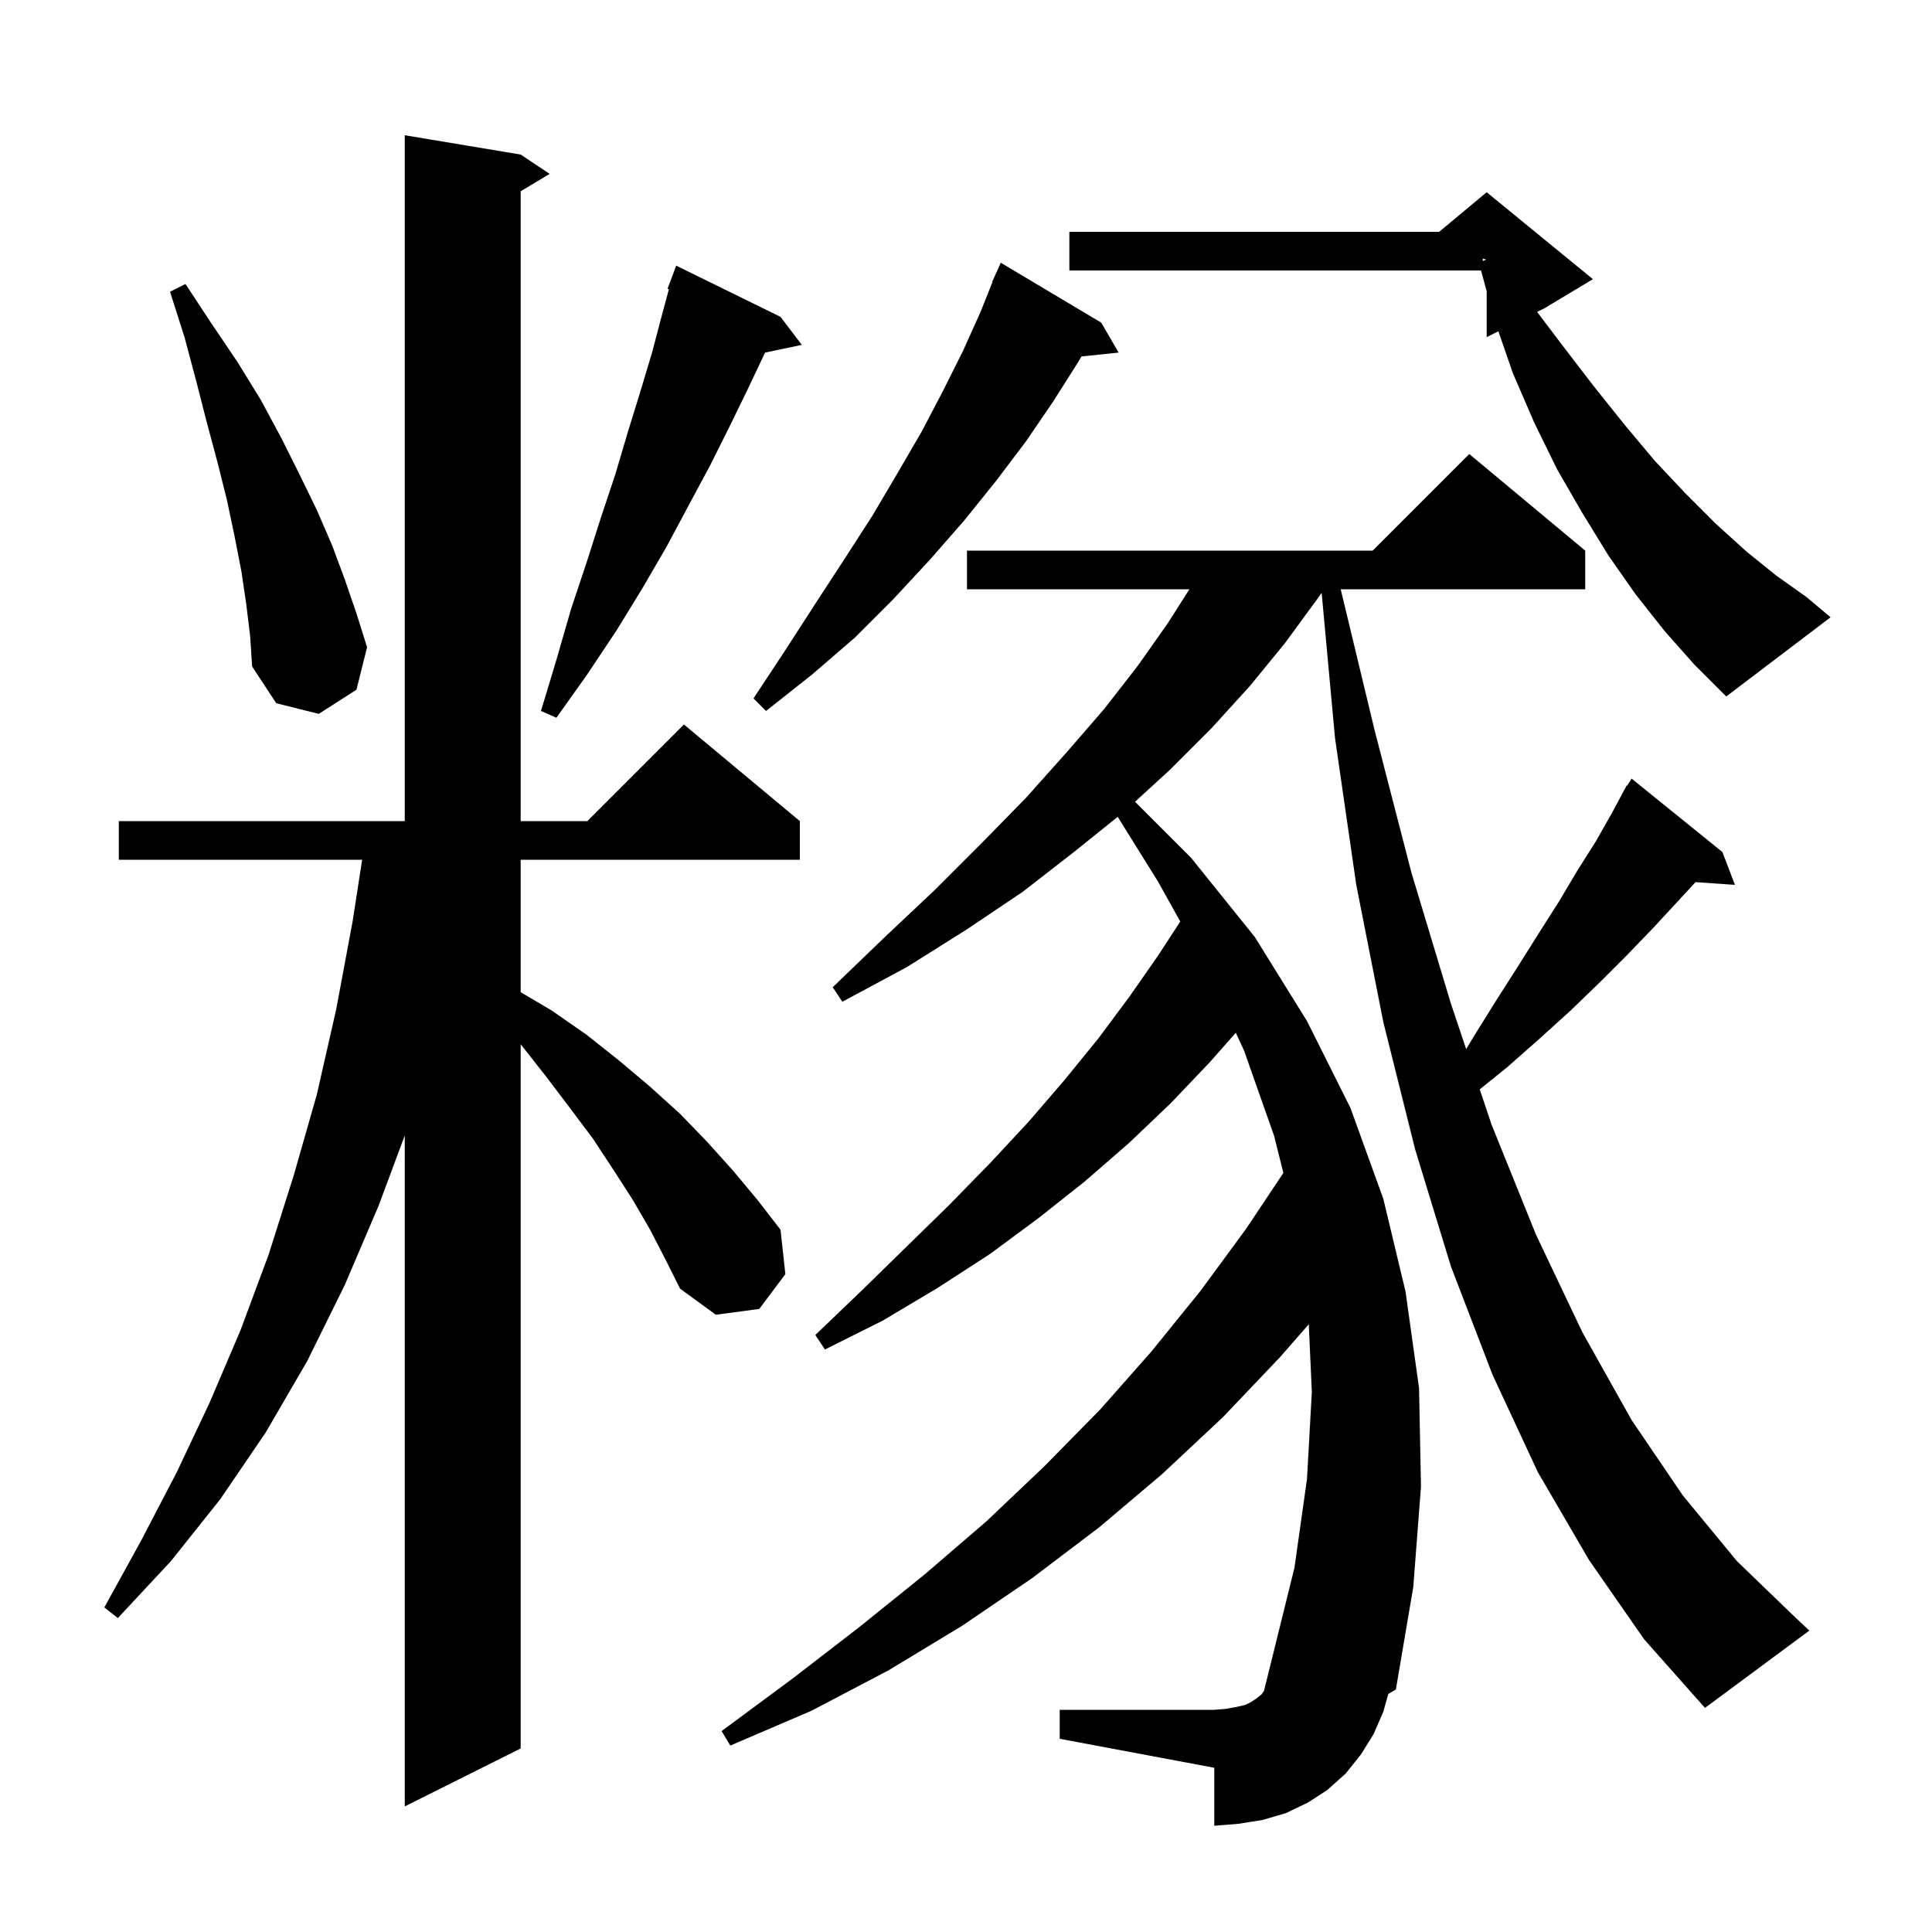 <svg xmlns="http://www.w3.org/2000/svg" xmlns:xlink="http://www.w3.org/1999/xlink" version="1.1" baseProfile="full" viewBox="0 0 200 200" width="200" height="200">
<g fill="black">
<path d="M 164.5 161.5 L 159.2 152.4 L 154.5 142.3 L 150.2 131.1 L 146.5 119.0 L 143.2 105.8 L 140.4 91.6 L 138.2 76.4 L 136.817 61.371 L 136.3 62.1 L 133.0 66.6 L 129.4 71.0 L 125.4 75.4 L 121.1 79.7 L 117.497 82.997 L 123.3 88.8 L 129.9 97.0 L 132.546 101.264 L 132.6 101.3 L 132.582 101.322 L 135.3 105.7 L 139.8 114.7 L 143.2 124.1 L 145.5 133.7 L 146.9 143.7 L 147.1 153.9 L 146.3 164.3 L 144.5 174.9 L 143.717 175.353 L 143.2 177.2 L 142.2 179.5 L 140.9 181.6 L 139.3 183.6 L 137.4 185.3 L 135.4 186.6 L 133.1 187.7 L 130.7 188.4 L 128.2 188.8 L 125.7 189.0 L 125.7 183.0 L 109.7 180.0 L 109.7 177.0 L 125.7 177.0 L 126.9 176.9 L 128.0 176.7 L 128.9 176.5 L 129.5 176.2 L 130.1 175.8 L 130.6 175.4 L 130.851 175.024 L 131.7 171.6 L 134.0 162.3 L 135.3 153.1 L 135.8 144.1 L 135.485 137.089 L 132.5 140.5 L 126.6 146.7 L 120.3 152.6 L 113.8 158.1 L 106.8 163.4 L 99.6 168.3 L 92.0 172.9 L 84.0 177.1 L 75.6 180.7 L 74.7 179.2 L 82.0 173.8 L 89.0 168.4 L 95.7 163.0 L 102.1 157.5 L 108.1 151.8 L 113.9 145.9 L 119.2 139.9 L 124.3 133.6 L 129.0 127.2 L 132.855 121.418 L 131.9 117.6 L 128.8 108.8 L 127.931 106.91 L 125.2 110.0 L 121.2 114.2 L 116.9 118.3 L 112.3 122.3 L 107.5 126.1 L 102.5 129.8 L 97.1 133.3 L 91.4 136.7 L 85.4 139.7 L 84.4 138.2 L 89.2 133.6 L 93.8 129.1 L 98.2 124.8 L 102.5 120.4 L 106.5 116.1 L 110.2 111.8 L 113.7 107.5 L 116.9 103.2 L 119.9 98.9 L 122.181 95.397 L 119.9 91.3 L 115.705 84.558 L 111.3 88.1 L 105.9 92.3 L 100.1 96.2 L 93.9 100.1 L 87.2 103.7 L 86.2 102.2 L 91.6 97.0 L 96.8 92.1 L 101.7 87.2 L 106.2 82.6 L 110.4 77.9 L 114.3 73.4 L 117.8 68.9 L 120.9 64.5 L 123.127 61.0 L 100.1 61.0 L 100.1 57.0 L 142.1 57.0 L 152.1 47.0 L 164.1 57.0 L 164.1 61.0 L 138.789 61.0 L 142.3 75.6 L 146.1 90.3 L 150.2 103.9 L 151.779 108.601 L 152.5 107.4 L 154.8 103.7 L 157.1 100.1 L 159.3 96.6 L 161.4 93.3 L 163.3 90.1 L 165.2 87.1 L 166.9 84.1 L 167.914 82.208 L 167.9 82.2 L 168.025 82.0 L 168.4 81.3 L 168.444 81.33 L 168.9 80.6 L 178.3 88.2 L 179.6 91.6 L 175.521 91.319 L 173.6 93.4 L 171.1 96.1 L 168.4 98.9 L 165.6 101.7 L 162.6 104.6 L 159.4 107.5 L 156.0 110.5 L 153.181 112.771 L 154.4 116.4 L 159.0 127.8 L 163.8 137.9 L 168.9 147.0 L 174.2 154.8 L 179.8 161.6 L 185.5 167.1 L 187.3 168.8 L 176.5 176.8 L 170.2 169.7 Z M 67.3 127.3 L 65.5 124.2 L 63.5 121.1 L 61.4 117.9 L 59.0 114.7 L 56.5 111.4 L 53.9 108.1 L 53.9 181.0 L 41.9 187.0 L 41.9 117.544 L 39.2 124.8 L 35.7 133.0 L 31.8 140.9 L 27.5 148.3 L 22.8 155.2 L 17.7 161.6 L 12.2 167.5 L 10.8 166.4 L 14.6 159.5 L 18.3 152.4 L 21.7 145.2 L 24.9 137.7 L 27.8 129.9 L 30.4 121.7 L 32.8 113.3 L 34.8 104.5 L 36.5 95.4 L 37.49 89.0 L 12.3 89.0 L 12.3 85.0 L 41.9 85.0 L 41.9 14.0 L 53.9 16.0 L 56.9 18.0 L 53.9 19.8 L 53.9 85.0 L 60.8 85.0 L 70.8 75.0 L 82.8 85.0 L 82.8 89.0 L 53.9 89.0 L 53.9 102.713 L 57.1 104.6 L 60.7 107.1 L 64.1 109.8 L 67.3 112.5 L 70.4 115.3 L 73.2 118.2 L 75.9 121.2 L 78.4 124.2 L 80.8 127.3 L 81.3 131.9 L 78.6 135.5 L 74.1 136.1 L 70.4 133.4 L 68.9 130.4 Z M 80.8 32.8 L 83.0 35.7 L 79.2 36.5 L 77.4 40.3 L 75.5 44.2 L 73.5 48.2 L 71.3 52.3 L 69.0 56.6 L 66.5 60.9 L 63.8 65.3 L 60.8 69.8 L 57.6 74.3 L 56.0 73.6 L 57.6 68.3 L 59.1 63.1 L 60.7 58.3 L 62.2 53.6 L 63.7 49.1 L 65.0 44.7 L 66.3 40.5 L 67.5 36.5 L 68.5 32.7 L 69.247 29.936 L 69.1 29.9 L 70.0 27.5 Z M 25.5 62.6 L 25.0 59.2 L 24.3 55.6 L 23.5 51.8 L 22.5 47.8 L 21.4 43.7 L 20.3 39.4 L 19.1 34.9 L 17.6 30.2 L 19.2 29.4 L 21.9 33.5 L 24.6 37.5 L 27.0 41.4 L 29.1 45.3 L 31.0 49.1 L 32.8 52.8 L 34.4 56.5 L 35.7 60.0 L 36.9 63.5 L 38.0 67.0 L 36.9 71.4 L 33.0 73.9 L 28.6 72.8 L 26.1 69.0 L 25.9 65.9 Z M 114.0 33.4 L 115.8 36.5 L 111.952 36.898 L 111.6 37.5 L 109.0 41.6 L 106.2 45.7 L 103.1 49.8 L 99.8 53.9 L 96.3 57.9 L 92.5 62.0 L 88.5 66.0 L 84.1 69.8 L 79.3 73.6 L 78.0 72.3 L 81.3 67.3 L 84.4 62.5 L 87.4 57.9 L 90.3 53.4 L 92.9 49.0 L 95.4 44.7 L 97.6 40.5 L 99.7 36.3 L 101.5 32.3 L 102.735 29.213 L 102.7 29.2 L 103.06 28.4 L 103.1 28.3 L 103.104 28.302 L 103.6 27.2 Z M 172.3 65.3 L 169.3 61.5 L 166.5 57.5 L 163.8 53.1 L 161.2 48.6 L 158.8 43.7 L 156.6 38.6 L 155.112 34.294 L 153.9 34.9 L 153.9 30.15 L 153.317 28.0 L 110.7 28.0 L 110.7 24.0 L 148.98 24.0 L 153.9 19.9 L 164.9 28.9 L 159.9 31.9 L 159.123 32.289 L 161.7 35.7 L 165.0 40.0 L 168.2 44.0 L 171.3 47.7 L 174.5 51.1 L 177.6 54.2 L 180.8 57.1 L 183.9 59.6 L 187.0 61.8 L 189.5 63.9 L 178.7 72.1 L 175.4 68.8 Z M 153.5 27.025 L 153.835 26.878 L 153.5 26.767 Z " />
</g>
</svg>
